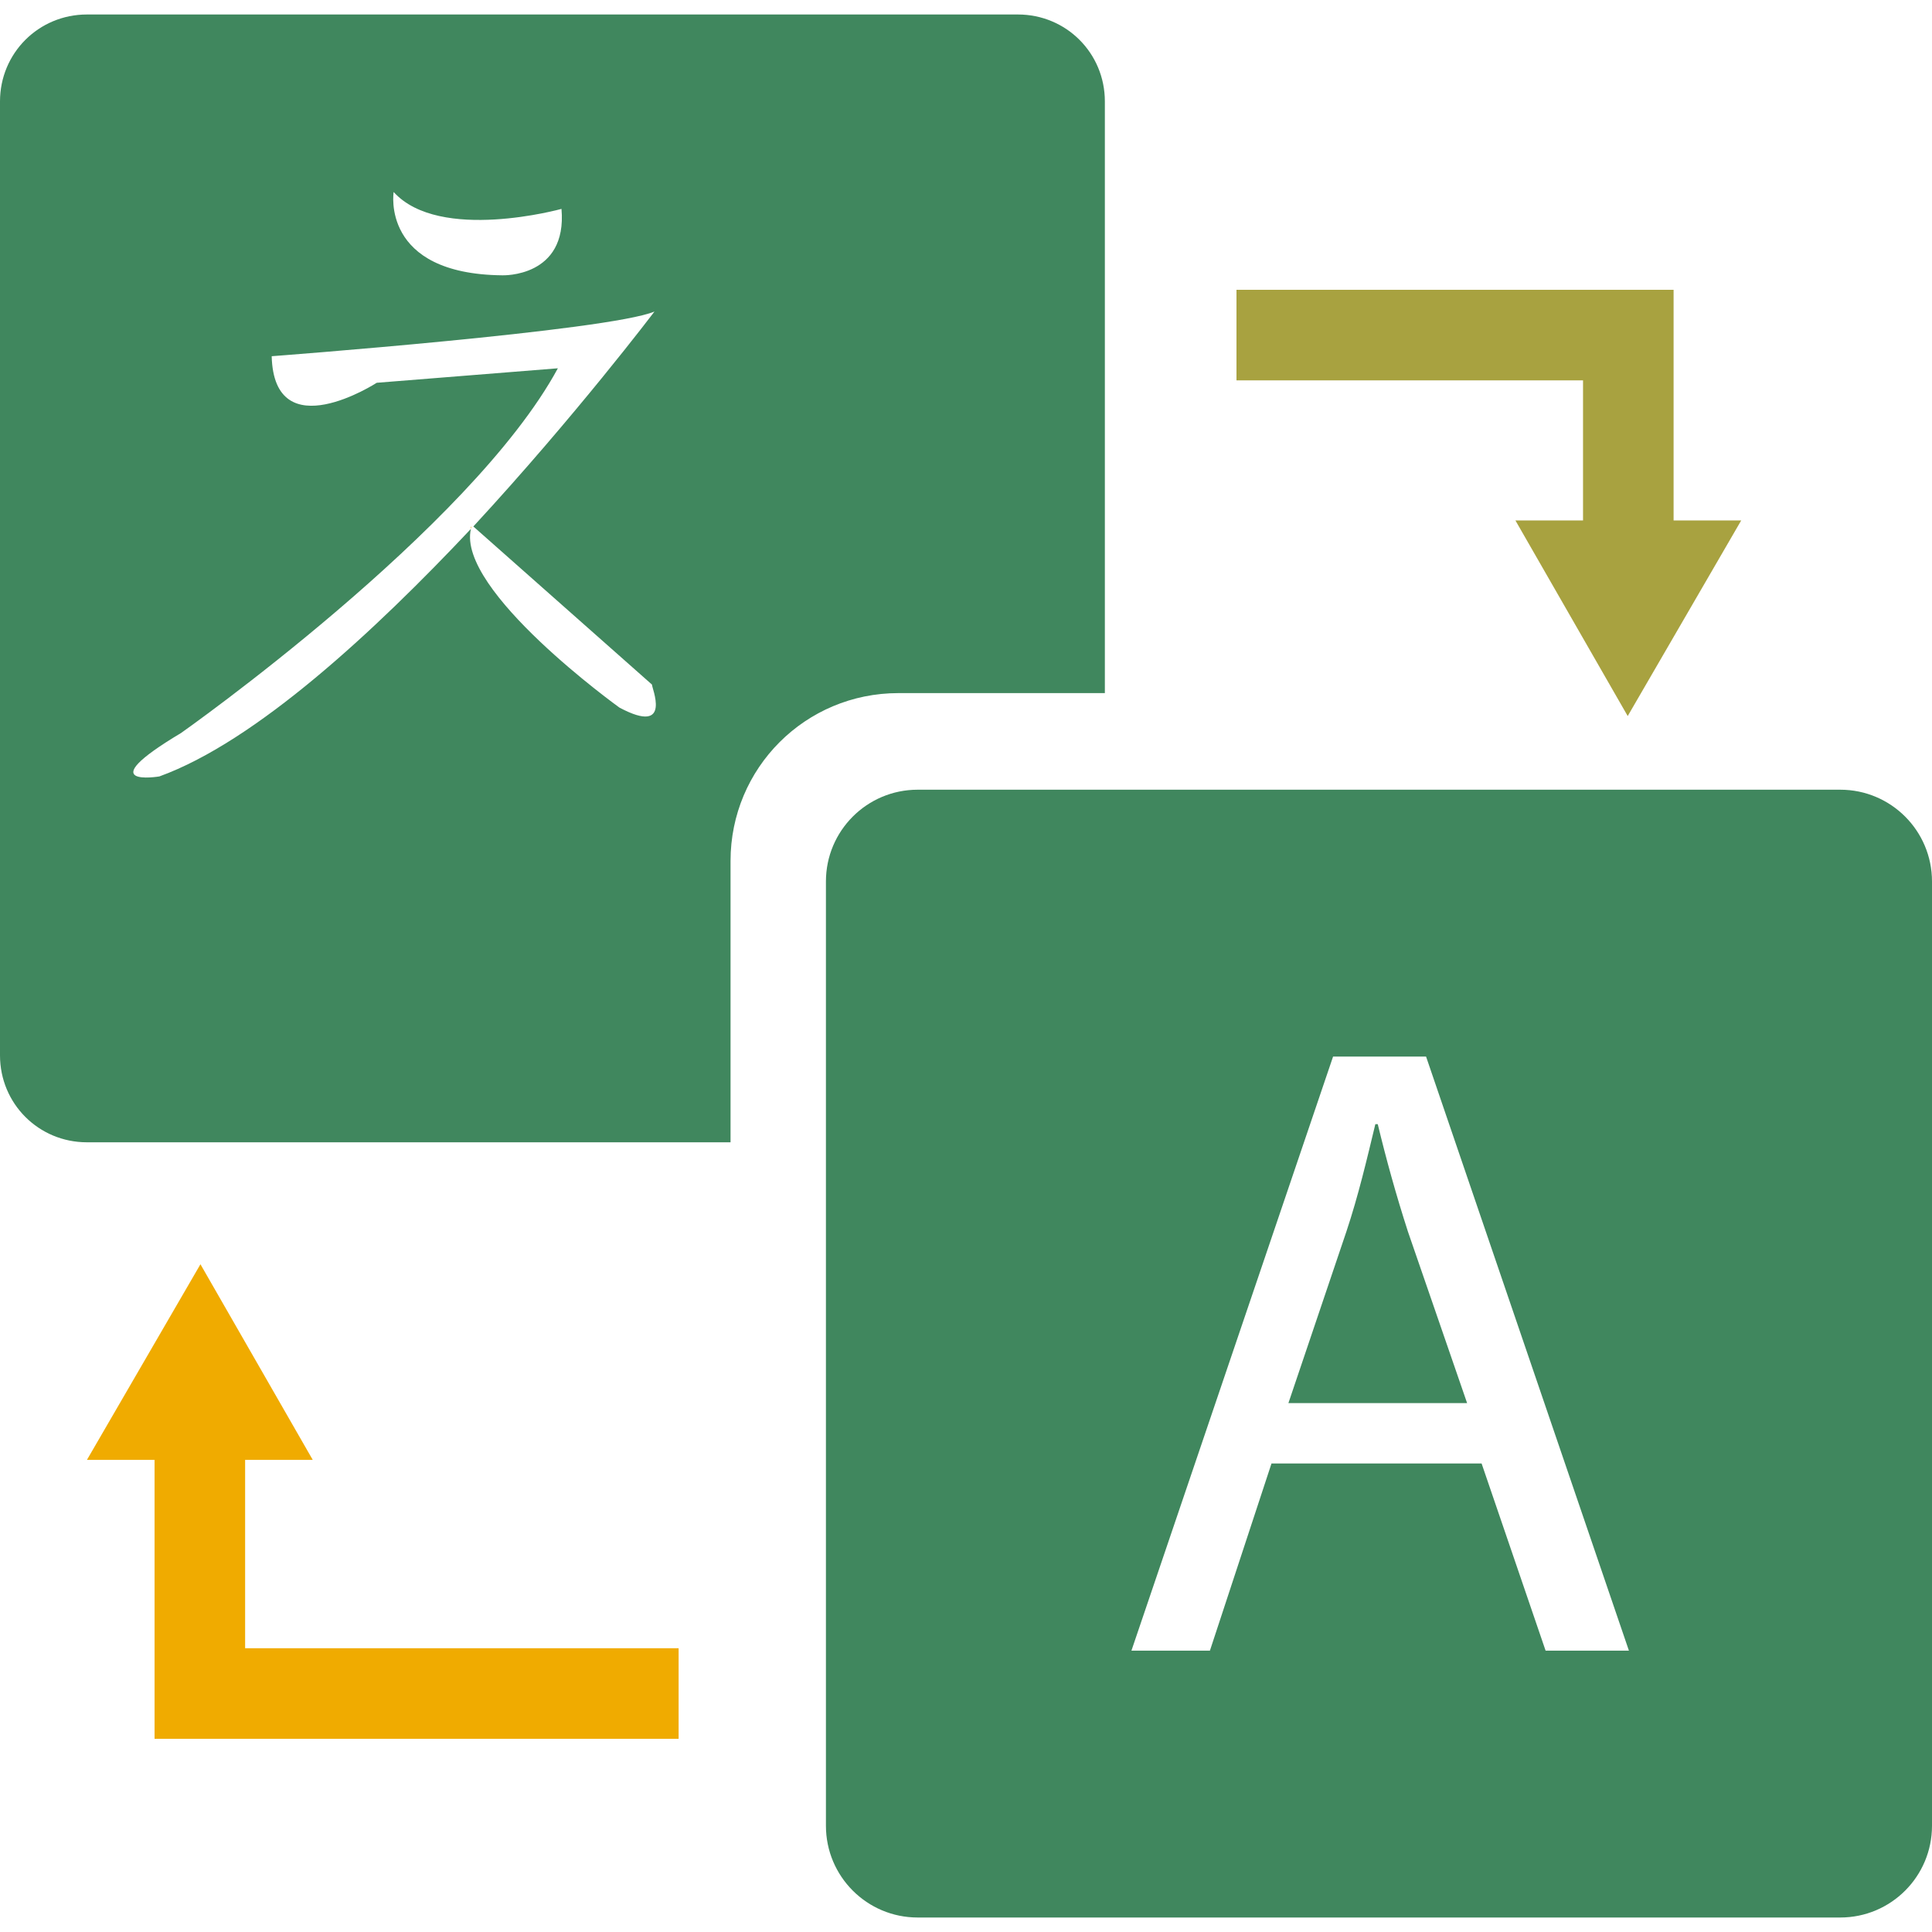 <?xml version="1.0" encoding="utf-8"?>
<!-- Generator: Adobe Illustrator 25.0.0, SVG Export Plug-In . SVG Version: 6.00 Build 0)  -->
<svg version="1.1" id="Layer_1" xmlns="http://www.w3.org/2000/svg" xmlns:xlink="http://www.w3.org/1999/xlink" x="0px" y="0px"
	 viewBox="0 0 16 16" style="enable-background:new 0 0 16 16;" xml:space="preserve">
<style type="text/css">
	.st0{fill:#40875E;}
	.st1{fill:#F0AB00;}
	.st2{fill:#A8A240;}
</style>
<path class="st0" d="M11.41,9.31h-0.02c-0.07,0.29-0.14,0.59-0.24,0.89l-0.48,1.42h1.48l-0.49-1.42C11.56,9.89,11.48,9.6,11.41,9.31
	z"/>
<path class="st0" d="M15.24,6.54H7.6c-0.42,0-0.76,0.34-0.76,0.76v7.82c0,0.42,0.34,0.76,0.76,0.76h7.64c0.42,0,0.76-0.34,0.76-0.76
	V7.3C16,6.88,15.66,6.54,15.24,6.54z M12.8,13.67l-0.53-1.55h-1.74l-0.51,1.55H9.37l1.67-4.92h0.77l1.68,4.92H12.8z"/>
<path class="st0" d="M9.15,5.73V0.84c0-0.4-0.32-0.72-0.72-0.72H0.72C0.32,0.12,0,0.44,0,0.84v7.9c0,0.4,0.32,0.72,0.72,0.72h5.33
	V7.13c0-0.77,0.62-1.39,1.39-1.39H9.15z M3.26,1.59c0.38,0.42,1.39,0.14,1.39,0.14C4.7,2.3,4.16,2.28,4.16,2.28
	C3.15,2.27,3.26,1.59,3.26,1.59z M5.13,5.86c0,0-1.35-0.97-1.23-1.48C3.1,5.23,2.12,6.14,1.32,6.43c0,0-0.59,0.1,0.18-0.36
	c0,0,2.4-1.69,3.12-3.02l-1.5,0.12c0,0-0.85,0.55-0.87-0.22c0,0,2.79-0.21,3.17-0.37c0,0-0.65,0.86-1.5,1.78l1.48,1.31
	C5.39,5.68,5.58,6.1,5.13,5.86z"/>
<path class="st1" d="M3.9,4.36c0,0,0,0.01,0,0.02C3.9,4.37,3.91,4.37,3.9,4.36L3.9,4.36z"/>
<polygon class="st1" points="2.03,12.09 2.59,12.09 1.66,10.47 0.72,12.09 1.28,12.09 1.28,14.4 5.62,14.4 5.62,13.65 2.03,13.65 
	"/>
<polygon class="st2" points="13.86,4.31 13.86,2.4 10.24,2.4 10.24,3.15 13.11,3.15 13.11,4.31 12.55,4.31 13.48,5.93 14.42,4.31 
	"/>
</svg>
